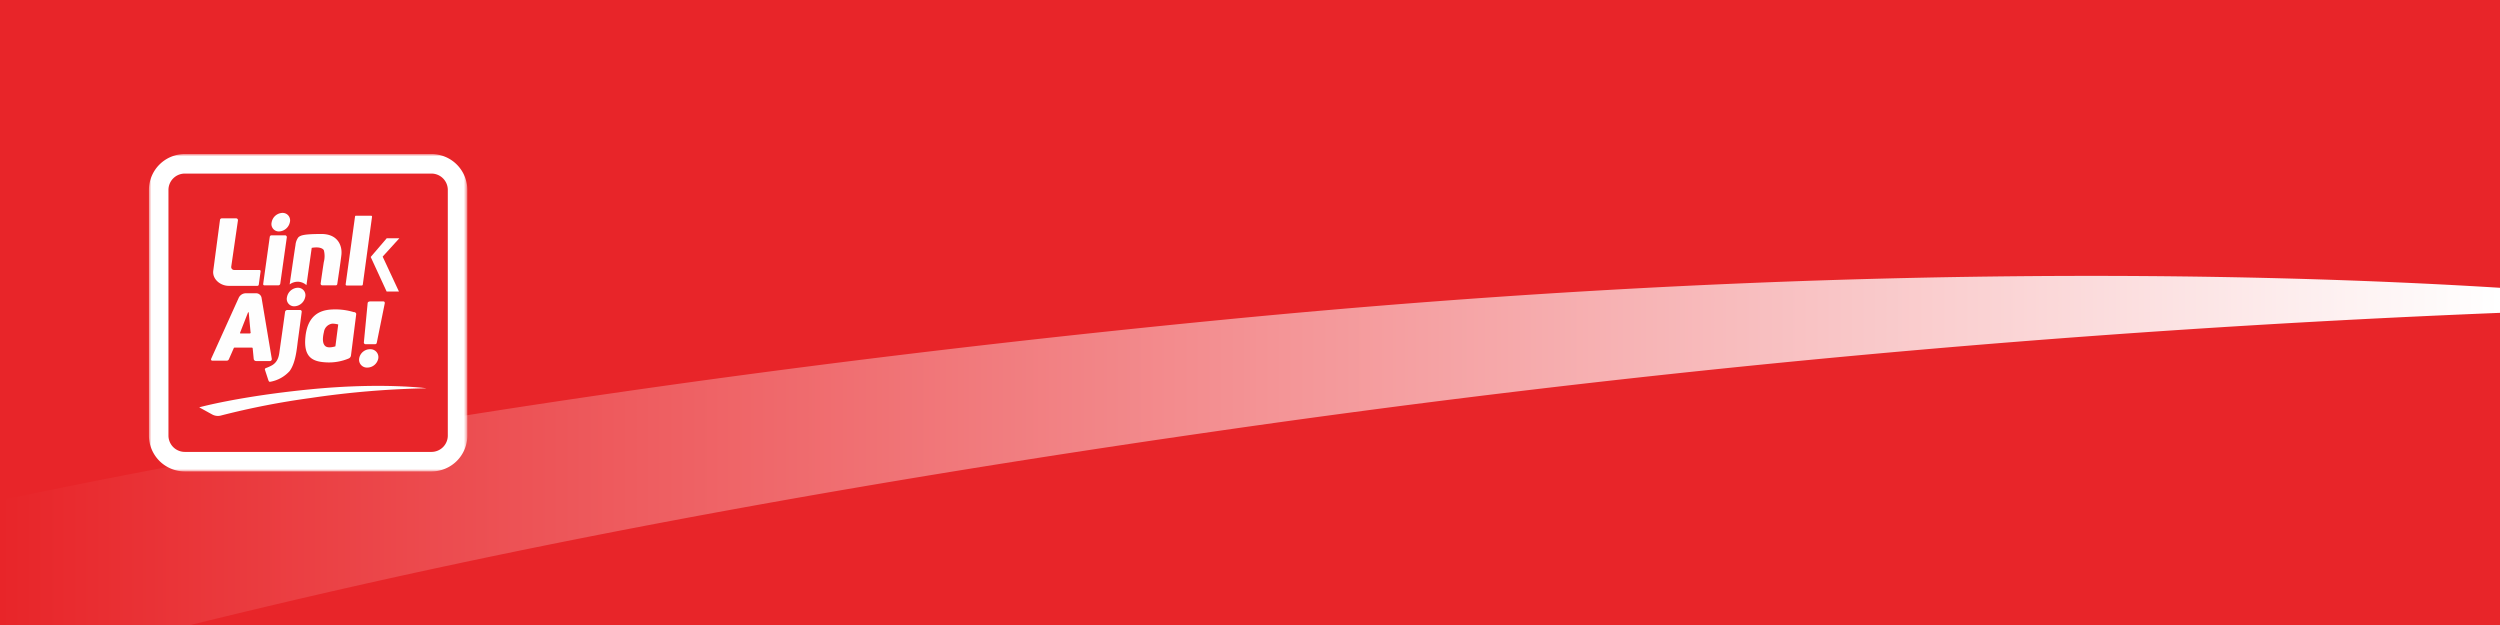 <svg xmlns="http://www.w3.org/2000/svg" xmlns:xlink="http://www.w3.org/1999/xlink" viewBox="0 0 512 128"><defs><style>.cls-1{fill:#fff;}.cls-1,.cls-5{stroke:#fff;stroke-width:4px;}.cls-2,.cls-5{fill:#e82529;}.cls-3{fill:url(#linear-gradient);}.cls-4{mask:url(#mask);}.cls-6{fill:#fefefe;}</style><linearGradient id="linear-gradient" y1="92.25" x2="512" y2="92.25" gradientUnits="userSpaceOnUse"><stop offset="0" stop-color="#e82529"/><stop offset="1" stop-color="#fff"/></linearGradient><mask id="mask" x="30.5" y="31.55" width="65.21" height="65" maskUnits="userSpaceOnUse"><g id="mask0"><path class="cls-1" d="M32.5,33.55H93.71v61H32.5Z"/></g></mask></defs><title>Asset 5</title><g id="Layer_2" data-name="Layer 2"><g id="Layer_1-2" data-name="Layer 1"><rect class="cls-2" width="512" height="128"/><path class="cls-3" d="M512,58.94v5.13A2561.73,2561.73,0,0,0,248.61,88.38C140.92,103.88,76.72,118.71,39,128H0V102.49c11.32-2.39,24.73-5.08,40.14-7.94,15.78-2.93,33.66-6,53.57-9.2,43.07-6.85,95.65-13.92,157-19.89C371.28,53.72,461.93,55.83,512,58.94Z"/><g class="cls-4"><path class="cls-5" d="M88.37,94.55H37.84a5.35,5.35,0,0,1-5.34-5.32V38.87a5.35,5.35,0,0,1,5.34-5.32H88.37a5.35,5.35,0,0,1,5.34,5.32V89.23A5.35,5.35,0,0,1,88.37,94.55Z"/></g><path class="cls-6" d="M45.42,44.72h2.95a.37.37,0,0,1,.36.42l-1.37,9.46a.6.6,0,0,0,.6.69h5.17a.24.24,0,0,1,.24.27L53,58.29a.29.29,0,0,1-.29.25H46.84c-1.74,0-3.41-1.42-3.16-3.14L45.06,45A.37.37,0,0,1,45.42,44.72Z"/><path class="cls-6" d="M55.25,48.5,53.9,58.15a.25.25,0,0,0,.25.29H57a.41.41,0,0,0,.4-.35l1.34-9.49a.37.37,0,0,0-.36-.41H55.62A.37.37,0,0,0,55.25,48.5Z"/><path class="cls-6" d="M61.13,57.7a2.83,2.83,0,0,0-1.81.55c.13-.87,1.11-7.65,1.2-8.07a3.09,3.09,0,0,1,.57-1.56c.46-.44,1.17-.69,4.71-.7s4.31,2.58,4.12,4.26c-.16,1.44-.7,5-.85,6a.31.31,0,0,1-.31.26H66a.34.34,0,0,1-.33-.38c.14-1,.52-3.64.65-4.41a4.72,4.72,0,0,0,0-2.41c-.25-.41-1-.73-2.48-.48l-1.08,7.64A2.77,2.77,0,0,0,61.13,57.7Z"/><path class="cls-6" d="M72.94,44.18H76a.19.19,0,0,1,.19.22L74.3,58.29a.21.21,0,0,1-.21.18H71a.21.21,0,0,1-.21-.24l1.92-13.89A.19.19,0,0,1,72.94,44.18Z"/><path class="cls-6" d="M78.59,52.31l-.22.25.14.3L81.7,59.7H79.18l-3.26-7.07,3.29-3.84a.08.08,0,0,1,.06,0h2.52Zm3.57-4h0Z"/><path class="cls-6" d="M59.35,45.57a2.36,2.36,0,0,1-2.2,1.83,1.51,1.51,0,0,1-1.51-1.9,2.33,2.33,0,0,1,2.25-1.9A1.53,1.53,0,0,1,59.35,45.57Z"/><path class="cls-6" d="M62.49,60.9a2.36,2.36,0,0,1-2.2,1.83,1.51,1.51,0,0,1-1.51-1.9A2.33,2.33,0,0,1,61,58.93,1.53,1.53,0,0,1,62.49,60.9Z"/><path class="cls-6" d="M77.46,73.47a2.3,2.3,0,0,1-2.22,1.81,1.61,1.61,0,0,1-1.68-1.88,2.26,2.26,0,0,1,2.28-1.88A1.62,1.62,0,0,1,77.46,73.47Z"/><path class="cls-6" d="M51.12,68.29H49.25a.1.1,0,0,1-.09-.13L50.79,64a.08.08,0,0,1,.15,0l.37,4A.19.19,0,0,1,51.12,68.29Zm4.54,5.18L53.57,61a1.13,1.13,0,0,0-1.12-.94h-2.1a1.63,1.63,0,0,0-1.49,1L43.24,73.49a.27.27,0,0,0,.25.38l2.93,0a.5.5,0,0,0,.46-.3l1-2.28a.17.17,0,0,1,.16-.1h3.54a.17.17,0,0,1,.17.15l.21,2.16a.49.49,0,0,0,.49.44h2.87A.39.39,0,0,0,55.66,73.47Z"/><path class="cls-6" d="M54.26,75.73l.68,2.08c.12.34.21.42.45.37A7,7,0,0,0,59.31,76c1.32-1.77,1.5-4.91,1.73-6.5.19-1.31.61-4.54.75-5.64a.33.33,0,0,0-.33-.37H58.84a.46.46,0,0,0-.46.4c-.21,1.55-1,7.13-1.11,7.9s-.19,2.2-1.52,3a8.53,8.53,0,0,1-1.27.58C54.35,75.43,54.2,75.5,54.26,75.73Z"/><path class="cls-6" d="M68.69,70.93s-1.37.46-2,0S66,69.4,66.34,68a2,2,0,0,1,1.75-1.72,5.3,5.3,0,0,1,1.18.17Zm3.79-7a13.09,13.09,0,0,0-4.76-.53c-2.21.16-4.7,1.18-5.16,5.52s1.52,5.18,4.38,5.3a10.43,10.43,0,0,0,4.47-.8.78.78,0,0,0,.47-.62l1.06-8.35C73,64.08,72.81,64,72.48,63.89Z"/><path class="cls-6" d="M74.52,70.13l.77-8c0-.29.27-.4.56-.4h2.65c.25,0,.35.19.28.49l-1.62,8a.34.34,0,0,1-.33.27h-2A.34.34,0,0,1,74.52,70.13Z"/><path class="cls-6" d="M43.45,84.88a2.42,2.42,0,0,0,1.72.24,159.56,159.56,0,0,1,18.38-3.6,184.09,184.09,0,0,1,23.81-2l0,0s-9-1.23-23.67.2S40.8,83.42,40.8,83.42Z"/></g></g></svg>